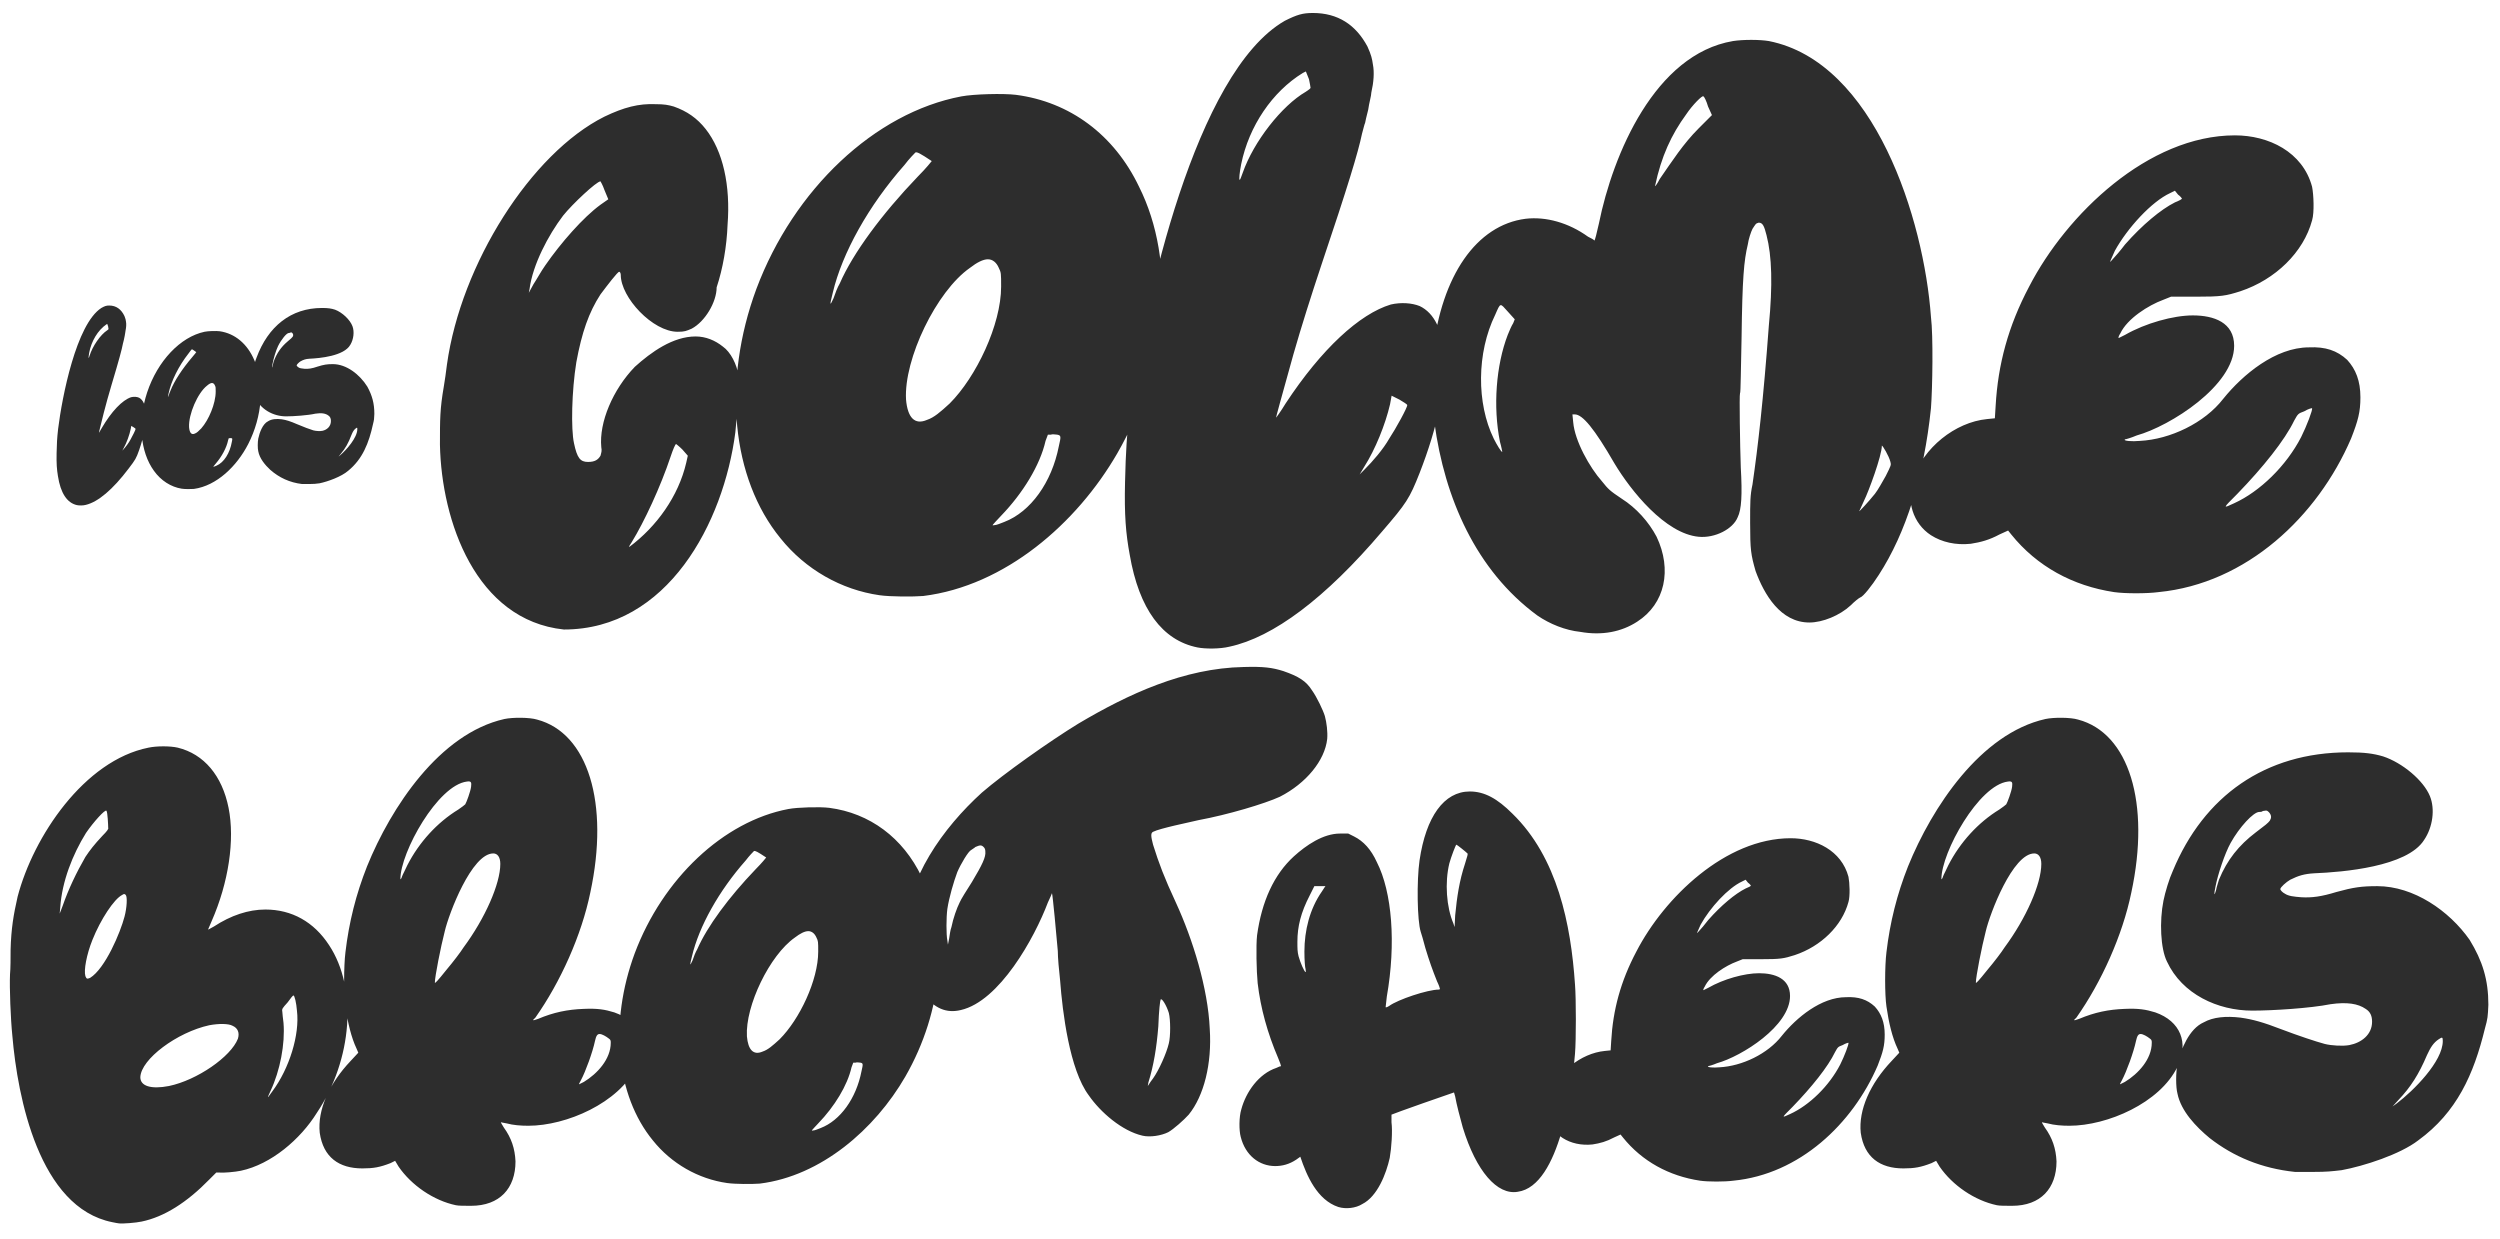 <svg xmlns="http://www.w3.org/2000/svg" xmlns:xlink="http://www.w3.org/1999/xlink" xmlns:inkscape="http://www.inkscape.org/namespaces/inkscape" version="1.1" width="508.113" height="251.905" viewBox="0 0 508.113 251.905">
<defs>
<clipPath id="clip_0">
<path transform="matrix(1,0,0,-1,-258.124,490.051)" d="M258.124 238.146H766.236V490.051H258.124Z" clip-rule="evenodd"/>
</clipPath>
<clipPath id="clip_1">
<path transform="matrix(1,0,0,-1,-258.124,490.051)" d="M269.334 387.039H334.458V428.204H269.334Z"/>
</clipPath>
<clipPath id="clip_2">
<path transform="matrix(1,0,0,-1,-258.124,490.051)" d="M347.29 357.893H738.117V487.661H347.29Z"/>
</clipPath>
<clipPath id="clip_3">
<path transform="matrix(1,0,0,-1,-258.124,490.051)" d="M259.79 241.044H764.123V354.854H259.79Z"/>
</clipPath>
</defs>
<g clip-path="url(#clip_0)">
<g clip-path="url(#clip_1)">
<path transform="matrix(1,0,0,-1,-258.124,490.051)" d="M269.894 393.319C270.426 389.83 271.757 387.837 273.753 387.389 274.197 387.289 275.039 387.289 275.572 387.438 278.055 388.036 281.027 390.528 284.265 394.814 285.64 396.608 285.817 396.907 286.394 398.552 287.414 401.492 287.858 403.934 287.769 405.977 287.725 407.622 287.237 408.768 286.394 409.216 285.95 409.416 285.33 409.466 284.753 409.316 282.979 408.718 280.805 406.476 278.765 402.987 278.499 402.489 278.233 402.09 278.233 402.09 278.188 402.04 278.499 403.236 279.209 406.127 279.652 407.871 280.229 409.914 280.805 411.858 282.313 416.891 282.89 419.034 283.112 420.23 283.2 420.579 283.245 420.828 283.289 420.928 283.289 420.978 283.378 421.376 283.467 421.775 283.511 422.174 283.644 422.672 283.644 422.871 283.777 423.519 283.822 424.167 283.733 424.665 283.688 425.014 283.644 425.263 283.422 425.812 282.757 427.207 281.737 427.954 280.317 427.954 279.741 427.954 279.43 427.855 278.721 427.456 273.62 424.167 270.737 409.366 269.938 402.887 269.717 400.944 269.672 399.947 269.628 397.954 269.584 395.861 269.672 394.665 269.894 393.319ZM276.237 418.286C276.68 420.728 278.011 422.921 279.741 424.117L279.918 424.217 280.096 423.719C280.14 423.469 280.184 423.22 280.184 423.17 280.184 423.12 280.051 423.021 279.918 422.921 278.543 422.024 276.947 419.732 276.325 417.738 276.237 417.489 276.192 417.29 276.148 417.29 276.104 417.29 276.148 417.788 276.237 418.286ZM283.245 398.95C283.866 400.047 284.442 401.642 284.709 402.937L284.797 403.485 285.241 403.236C285.463 403.087 285.684 402.937 285.684 402.887 285.729 402.788 285.019 401.342 284.664 400.744 284.309 400.047 283.733 399.299 283.245 398.751L282.979 398.452 283.245 398.95ZM289.41 394.365C290.829 392.372 292.87 391.076 295.043 390.728 295.664 390.628 296.95 390.628 297.527 390.678 302.184 391.326 306.265 395.312 308.571 399.798 311.454 405.429 311.942 412.057 309.813 416.841 308.394 420.18 305.866 422.273 302.805 422.722 302.096 422.821 300.41 422.772 299.7 422.622 294.777 421.576 290.164 416.692 288.035 410.313 286.083 404.382 286.616 398.203 289.41 394.365ZM300.188 411.658C300.587 412.007 300.942 412.207 301.208 412.207 301.474 412.207 301.696 412.007 301.829 411.658 301.962 411.359 301.962 411.31 301.962 410.462 301.962 408.02 300.543 404.681 299.035 402.987 298.503 402.439 298.148 402.09 297.749 401.94 297.039 401.592 296.64 402.09 296.551 403.236 296.418 405.828 298.281 410.163 300.188 411.658ZM292.382 410.064C292.914 412.605 294.422 415.645 296.462 418.237 296.728 418.635 297.039 418.984 297.083 419.034 297.172 419.084 297.349 418.984 298.015 418.486 298.015 418.486 297.704 418.037 297.216 417.489 295.176 415.097 293.535 412.605 292.781 410.662 292.648 410.413 292.515 410.014 292.426 409.715 292.204 409.167 292.204 409.266 292.382 410.064ZM301.962 395.811C303.204 397.256 304.18 399.05 304.491 400.595L304.624 400.994H304.801C304.89 401.043 305.067 400.994 305.156 400.994 305.378 400.944 305.378 400.894 305.245 400.246 304.846 397.954 303.648 396.06 302.14 395.412 301.918 395.312 301.696 395.213 301.608 395.213 301.386 395.163 301.43 395.163 301.962 395.811ZM309.813 409.615C310.966 406.824 313.672 405.429 316.289 405.429 317.797 405.429 320.68 405.628 322.232 405.977 323.474 406.176 324.317 406.027 324.894 405.579 325.248 405.329 325.382 404.98 325.382 404.482 325.382 403.386 324.583 402.688 323.652 402.489 323.164 402.389 322.321 402.439 321.789 402.588 321.123 402.788 319.793 403.286 318.507 403.834 317.132 404.432 316.333 404.681 315.402 404.831 314.293 404.98 313.317 404.881 312.607 404.432 311.498 403.884 310.877 402.14 310.611 400.894 310.478 400.146 310.478 398.901 310.611 398.352 310.877 396.857 312.031 395.512 313.051 394.565 314.869 392.97 316.998 391.973 319.527 391.674 319.66 391.674 320.281 391.674 320.946 391.674 321.922 391.674 322.321 391.724 323.075 391.824 324.76 392.173 327.51 393.17 328.885 394.365 331.813 396.758 333.099 399.997 333.942 403.884 334.164 404.781 334.164 404.881 334.208 405.927 334.208 408.07 333.764 409.665 332.789 411.459 331.236 413.951 328.531 416.044 325.781 416.044 324.583 416.044 323.962 415.944 322.676 415.546 321.523 415.147 320.813 415.047 320.014 415.097 319.438 415.147 319.039 415.197 318.773 415.396 318.595 415.496 318.418 415.695 318.418 415.795 318.418 415.944 318.861 416.393 319.172 416.592 319.793 416.941 320.236 417.09 320.99 417.14 323.164 417.24 328.043 417.688 329.329 419.981 329.994 421.077 330.172 422.622 329.773 423.719 329.285 425.064 327.688 426.559 326.224 427.107 325.47 427.356 324.805 427.456 323.563 427.456 317.264 427.456 312.607 423.719 310.257 417.34 309.99 416.692 309.68 415.546 309.547 414.798 309.236 413.054 309.325 410.712 309.813 409.615ZM313.494 415.994C313.672 417.041 314.204 418.835 314.648 419.732 315.313 421.077 316.377 422.373 316.821 422.373 316.91 422.373 316.998 422.373 317.043 422.423 317.043 422.423 317.132 422.473 317.22 422.473 317.398 422.522 317.442 422.473 317.575 422.323 317.752 422.074 317.752 421.875 317.619 421.625 317.486 421.426 317.264 421.227 316.555 420.629 315.269 419.532 314.382 418.286 313.76 416.592 313.716 416.393 313.583 415.994 313.539 415.695 313.406 415.147 313.361 415.296 313.494 415.994ZM327.377 397.804C328.309 398.901 328.93 399.997 329.551 401.642 329.817 402.289 330.039 402.688 330.438 402.987 330.704 403.186 330.748 403.186 330.748 402.837 330.748 401.093 328.531 398.601 327.244 397.505L326.934 397.256 327.377 397.804Z" fill="#2d2d2d"/>
</g>
<g clip-path="url(#clip_2)">
<path transform="matrix(1,0,0,-1,-258.124,490.051)" d="M347.54 399.648C347.856 384.124 354.827 364.005 372.728 362.104 393.797 362.104 405.203 383.807 407.579 402.183 407.896 404.718 408.372 412.639 408.213 413.748 407.896 415.965 406.629 418.5 405.045 419.609 403.461 420.876 401.56 421.668 399.5 421.668 394.906 421.668 390.471 418.5 387.144 415.49 382.708 410.896 379.857 404.243 380.332 399.173 380.49 398.381 380.332 398.064 380.173 397.431 379.698 396.639 379.065 396.163 377.639 396.163 376.055 396.163 375.421 396.955 374.787 399.965 374.154 402.817 374.312 410.579 375.262 416.441 376.371 422.46 377.797 426.579 380.173 430.223 381.599 432.124 383.659 434.817 383.976 434.817 384.134 434.817 384.292 434.5 384.292 434.183 384.292 429.589 390.787 422.619 395.857 422.619 397.283 422.619 397.599 422.777 398.708 423.252 401.401 424.678 403.777 428.639 403.777 431.649 405.045 435.451 405.837 440.045 405.995 444.322 406.629 452.401 405.045 459.372 401.56 463.807 399.817 466.025 397.758 467.451 395.065 468.401 393.956 468.718 393.164 468.877 391.421 468.877 387.936 469.035 384.926 468.243 380.966 466.342 366.074 458.896 351.817 436.401 348.965 415.965 348.807 414.54 348.49 412.48 348.332 411.53 347.54 406.936 347.54 404.876 347.54 399.648ZM365.599 430.54 365.757 431.332C366.391 436.243 369.56 442.262 372.569 446.223 374.47 448.599 379.381 453.193 380.173 453.193 380.173 453.193 380.649 452.401 380.966 451.451L381.758 449.55 380.173 448.441C376.688 445.906 372.094 440.678 368.926 436.084 368.134 434.975 367.183 433.233 366.55 432.282L365.599 430.54ZM386.51 379.846C389.045 383.965 392.372 391.094 394.431 397.272 394.906 398.698 395.382 399.807 395.54 399.807 395.54 399.807 396.173 399.332 396.807 398.698L397.916 397.431 397.599 396.005C396.015 389.193 391.579 383.015 386.035 378.896 385.877 378.896 386.193 379.371 386.51 379.846ZM416.765 380.638C421.835 374.302 429.122 370.183 436.884 369.074 439.102 368.757 443.696 368.757 445.756 368.916 462.389 370.975 476.964 383.648 485.202 397.906 495.499 415.807 497.241 436.876 489.637 452.084 484.568 462.698 475.538 469.352 464.607 470.777 462.073 471.094 456.053 470.936 453.518 470.461 435.934 467.134 419.459 451.609 411.855 431.332 404.884 412.48 406.785 392.837 416.765 380.638ZM455.261 435.609C456.687 436.718 457.954 437.352 458.904 437.352 459.855 437.352 460.647 436.718 461.122 435.609 461.598 434.659 461.598 434.5 461.598 431.807 461.598 424.045 456.528 413.431 451.142 408.045 449.241 406.302 447.974 405.193 446.548 404.718 444.013 403.609 442.587 405.193 442.271 408.837 441.795 417.074 448.449 430.856 455.261 435.609ZM427.379 430.54C429.28 438.619 434.667 448.282 441.954 456.52 442.904 457.787 444.013 458.896 444.172 459.055 444.488 459.213 445.122 458.896 447.498 457.312 447.498 457.312 446.389 455.886 444.647 454.144 437.36 446.54 431.498 438.619 428.805 432.441 428.33 431.649 427.855 430.381 427.538 429.431 426.746 427.688 426.746 428.005 427.379 430.54ZM461.598 385.233C466.033 389.827 469.518 395.53 470.627 400.44L471.103 401.708H471.736C472.053 401.866 472.687 401.708 473.003 401.708 473.796 401.549 473.796 401.391 473.32 399.332 471.894 392.044 467.617 386.025 462.231 383.965 461.439 383.648 460.647 383.332 460.33 383.332 459.538 383.173 459.697 383.173 461.598 385.233ZM487.733 377.312C489.634 366.223 494.387 359.886 501.516 358.46 503.1 358.143 506.11 358.143 508.011 358.618 516.882 360.519 527.496 368.44 539.06 382.064 543.971 387.767 544.605 388.718 546.664 393.945 550.308 403.292 551.892 411.054 551.575 417.55 551.417 422.777 549.674 426.421 546.664 427.847 545.08 428.48 542.862 428.639 540.803 428.163 534.466 426.262 526.704 419.134 519.417 408.045 518.466 406.46 517.516 405.193 517.516 405.193 517.357 405.035 518.466 408.837 521.001 418.025 522.585 423.569 524.644 430.064 526.704 436.243 532.09 452.243 534.149 459.055 534.942 462.857 535.258 463.966 535.417 464.758 535.575 465.075 535.575 465.233 535.892 466.5 536.209 467.768 536.367 469.035 536.842 470.619 536.842 471.253 537.318 473.312 537.476 475.372 537.159 476.956 537.001 478.065 536.842 478.857 536.05 480.599 533.674 485.035 530.031 487.411 524.961 487.411 522.902 487.411 521.793 487.094 519.258 485.827 501.04 475.372 490.743 428.322 487.892 407.728 487.1 401.549 486.941 398.381 486.783 392.044 486.624 385.391 486.941 381.589 487.733 377.312ZM510.387 456.678C511.971 464.441 516.724 471.411 522.902 475.213L523.535 475.53 524.169 473.946C524.328 473.154 524.486 472.362 524.486 472.203 524.486 472.045 524.011 471.728 523.535 471.411 518.625 468.56 512.922 461.272 510.704 454.936 510.387 454.144 510.228 453.51 510.07 453.51 509.912 453.51 510.07 455.094 510.387 456.678ZM535.417 395.213C537.635 398.698 539.694 403.767 540.644 407.886L540.961 409.629 542.545 408.837C543.338 408.361 544.13 407.886 544.13 407.728 544.288 407.411 541.753 402.817 540.486 400.916 539.219 398.698 537.159 396.322 535.417 394.579L534.466 393.629 535.417 395.213ZM549.672 404.084C551.731 388.876 558.068 374.143 570.583 364.955 573.118 363.212 576.286 361.945 579.296 361.628 583.732 360.836 587.692 361.628 590.86 363.688 596.563 367.331 597.989 374.302 594.821 380.955 593.237 383.965 590.702 386.817 587.692 388.718 585.316 390.302 584.999 390.619 583.732 392.203 581.197 395.054 578.187 400.44 577.87 404.243L577.712 405.827H578.187C579.771 405.827 582.147 402.975 586.266 395.846 589.593 390.302 596.563 381.589 603.375 380.955 606.702 380.638 610.346 382.539 611.296 384.916 612.088 386.5 612.247 389.51 611.93 395.054 611.771 399.49 611.613 409.787 611.771 410.104 611.93 410.104 611.93 415.332 612.088 421.351 612.247 433.55 612.563 437.035 613.356 440.361 613.514 441.47 613.989 442.896 614.306 443.53 614.94 444.48 614.94 444.639 615.573 444.797 616.365 444.797 616.682 444.163 617.158 442.262 618.266 437.985 618.425 432.124 617.633 423.886 616.524 408.837 615.415 399.173 614.306 391.569 613.831 389.351 613.831 388.084 613.831 383.807 613.831 378.262 613.989 377.312 614.94 373.985 616.682 369.232 620.009 363.529 625.87 363.529 628.563 363.529 632.049 364.955 634.266 367.014 635.059 367.807 635.851 368.44 636.168 368.599 636.801 368.757 638.544 370.975 639.97 373.193 645.514 381.747 649.158 393.312 650.583 407.094 650.9 411.213 651.059 421.827 650.583 425.629 649.158 445.431 639.178 477.431 617.633 481.708 615.732 482.025 612.405 482.025 610.346 481.708 594.504 479.015 585.949 458.738 583.098 444.639 582.623 442.579 582.306 441.154 582.147 441.154 582.147 441.312 581.514 441.629 580.88 441.946 576.92 444.797 572.326 446.065 568.207 445.589 558.226 444.322 551.098 434.025 549.355 418.5 549.038 415.173 549.197 407.252 549.672 404.084ZM562.029 426.104C563.137 428.639 562.979 428.48 564.563 426.738L565.989 425.154 565.672 424.361C565.355 423.886 564.88 422.777 564.563 421.985 562.187 415.807 561.553 407.411 562.979 400.282 563.296 399.173 563.454 398.223 563.454 398.223 563.296 398.064 562.345 399.648 561.712 400.916 558.226 408.045 558.226 418.342 562.029 426.104ZM594.504 452.243C595.771 458.263 597.831 462.698 600.841 466.817 602.108 468.718 604.167 470.777 604.326 470.461 604.484 470.461 604.96 469.51 605.276 468.401L606.068 466.659 603.375 463.966C600.207 460.797 597.989 457.312 595.455 453.668 594.979 452.718 594.504 452.084 594.504 452.243ZM636.009 386.183C636.009 386.183 636.484 387.134 636.96 388.242 637.91 390.143 640.603 397.431 640.603 399.49 640.762 399.49 642.029 397.431 642.346 396.163 642.504 395.53 642.504 395.53 641.395 393.312 640.762 392.203 639.811 390.46 639.178 389.668 637.91 388.084 635.851 385.866 636.009 386.183ZM650.58 381.272C652.798 379.846 655.649 379.213 658.659 379.529 660.718 379.846 662.461 380.322 664.52 381.43L666.263 382.223 666.897 381.43C672.125 374.935 679.412 370.975 687.808 369.708 690.026 369.391 694.461 369.391 696.837 369.708 714.739 371.45 729.154 385.074 735.966 400.916 737.392 404.559 737.867 406.302 737.867 409.312 737.867 412.639 736.917 415.015 735.174 416.916 733.115 418.817 730.739 419.609 727.412 419.45 720.6 419.45 713.947 413.906 709.986 408.995 706.184 404.084 699.214 400.757 693.035 400.44 691.451 400.282 689.55 400.44 690.026 400.757 690.184 400.757 691.293 401.074 692.402 401.549 699.214 403.45 712.204 411.688 712.204 419.767 712.204 424.52 708.085 425.946 703.808 425.946 699.847 425.946 694.144 424.361 690.026 421.985 689.392 421.668 688.758 421.351 688.758 421.351 688.6 421.351 688.758 421.827 689.075 422.302 690.501 425.312 694.778 428.005 697.788 429.114L699.372 429.748H704.283C709.669 429.748 710.461 429.906 713.471 430.856 720.6 433.233 726.303 438.777 728.046 445.272 728.521 446.857 728.362 450.5 728.046 452.084 726.145 459.213 719.174 462.54 712.362 462.54 694.778 462.54 678.144 446.54 670.54 431.807 666.263 423.728 664.204 415.965 663.728 407.569L663.57 405.035 661.986 404.876C655.491 404.243 648.996 399.015 646.936 392.678 645.51 388.242 646.936 383.648 650.58 381.272ZM712.838 389.668C718.065 395.054 722.501 400.599 724.402 404.559 725.194 405.985 725.194 405.985 726.462 406.46 727.254 406.936 727.887 407.094 728.046 407.094 728.204 406.777 726.937 403.45 725.828 401.233 722.818 395.371 717.432 390.143 712.204 387.767 709.828 386.658 709.828 386.658 712.838 389.668ZM687.966 439.094C690.501 443.688 695.412 449.074 699.214 450.817L700.164 451.292 700.798 450.5C701.273 450.183 701.59 449.708 701.59 449.708 701.59 449.55 700.956 449.233 700.164 448.916 697.313 447.49 693.511 444.322 690.026 440.361 689.075 439.094 687.966 437.827 687.649 437.51 687.174 437.035 687.016 436.718 687.016 436.876 687.016 437.035 687.491 437.985 687.966 439.094Z" fill="#2d2d2d"/>
</g>
<g clip-path="url(#clip_3)">
<path transform="matrix(1,0,0,-1,-258.124,490.051)" d="M260.634 279.539C261.703 266.949 266.097 244.619 280.944 241.65 281.538 241.531 282.132 241.412 282.251 241.412 282.963 241.293 285.814 241.531 286.883 241.769 291.515 242.719 296.147 245.688 300.661 250.32L302.086 251.746H302.68C303.392 251.627 306.005 251.864 307.075 252.102 313.251 253.409 319.19 258.516 322.515 263.861 329.76 274.669 330.829 289.16 325.009 297.949 321.921 302.7 317.408 305.194 312.063 305.194 308.619 305.194 305.055 304.006 301.611 301.75 300.898 301.393 300.423 301.037 300.423 301.156 300.423 301.156 300.779 301.987 301.136 302.819 304.58 310.658 305.887 319.328 304.58 325.861 303.274 332.394 299.592 336.788 294.247 338.095 292.703 338.451 289.971 338.451 288.308 338.095 275.243 335.482 264.91 320.041 261.703 307.807 260.871 304.125 260.396 301.393 260.277 296.999 260.277 295.455 260.277 293.198 260.159 292.01 260.04 289.278 260.277 282.983 260.634 279.539ZM286.645 271.106C286.764 274.788 294.128 280.252 300.661 281.677 302.561 282.033 304.58 282.033 305.412 281.558 306.481 281.083 306.837 280.133 306.481 278.945 305.055 275.263 298.166 270.512 292.465 269.324 288.783 268.612 286.645 269.324 286.645 271.106ZM276.906 299.018C278.569 303.175 281.3 307.332 282.963 308.163 283.32 308.401 283.438 308.401 283.676 308.163 284.032 307.807 283.913 305.55 283.438 303.769 282.607 300.562 279.519 293.198 276.431 291.298 275.837 291.06 275.718 291.06 275.481 291.654 275.124 292.842 275.718 296.048 276.906 299.018ZM270.254 304.363 270.373 305.669C270.729 310.895 272.868 316.359 275.599 320.754 277.143 323.01 279.519 325.623 279.756 325.267 279.994 325.029 280.113 322.298 280.113 321.823 280.231 321.585 279.875 321.11 278.925 320.16 277.262 318.378 276.431 317.309 275.481 315.884 273.699 312.796 272.036 309.351 270.848 305.907L270.254 304.363ZM313.132 268.374C315.032 272.412 316.101 277.876 315.745 282.152 315.626 283.102 315.507 284.171 315.507 284.409 315.389 285.002 315.507 285.121 316.576 286.309 317.17 287.14 317.645 287.734 317.764 287.734 318.002 287.734 318.358 286.19 318.477 284.646 319.071 279.776 316.933 272.887 313.488 268.255 313.013 267.661 312.657 267.068 312.657 267.068 312.538 267.068 312.776 267.661 313.132 268.374ZM323.108 259.822C323.82 254.834 327.027 252.577 331.778 252.577 334.035 252.577 335.342 252.815 337.48 253.646L338.43 254.121 339.142 252.933C341.755 249.133 346.269 246.044 350.782 245.094 351.376 244.976 352.445 244.976 353.87 244.976 359.69 244.976 362.897 248.539 362.897 254.002 362.779 256.615 362.066 258.753 360.522 260.891 360.166 261.485 359.928 261.841 359.928 261.96 359.928 261.96 360.403 261.841 361.116 261.723 362.422 261.366 363.966 261.248 365.51 261.248 373.231 261.248 383.92 265.88 387.484 273.244 389.859 278.114 388.077 282.508 382.97 284.29 381.07 284.884 379.526 285.121 376.794 285.002 373.468 284.884 370.618 284.29 367.529 282.983 366.936 282.746 366.461 282.627 366.461 282.746 366.461 282.746 366.698 282.983 366.936 283.221 372.043 290.466 376.319 299.968 378.1 308.639 382.02 326.811 377.625 341.064 367.292 343.796 365.748 344.271 362.303 344.271 360.641 343.915 347.457 340.945 337.598 325.98 332.729 313.983 330.472 308.282 329.047 302.581 328.334 296.524 327.978 293.673 327.978 287.853 328.334 285.478 328.809 282.152 329.522 279.183 330.591 276.926L330.947 276.094 329.403 274.432C325.008 269.799 322.633 264.454 323.108 259.822ZM348.526 300.8C349.357 304.363 353.989 316.596 358.384 316.596 359.215 316.596 359.809 315.884 359.809 314.459 359.809 310.42 356.721 303.413 352.326 297.474 351.733 296.524 350.188 294.505 348.882 292.96 346.981 290.585 346.506 290.11 346.506 290.347 346.506 291.535 347.694 297.593 348.526 300.8ZM353.039 331.206C353.87 331.325 353.989 331.087 353.87 330.137 353.752 329.187 352.92 326.93 352.683 326.574 352.564 326.455 351.97 325.98 351.257 325.505 346.981 322.892 343.3 318.853 340.924 314.221 340.568 313.39 339.974 312.321 339.855 311.964 339.736 311.489 339.499 311.252 339.499 311.37 339.499 316.834 347.1 330.493 353.039 331.206ZM376.2 270.512C377.15 272.294 378.575 276.213 379.051 278.47 379.288 279.539 379.526 279.895 380.001 279.895 380.476 279.895 381.307 279.42 381.901 278.945 382.257 278.707 382.257 278.47 382.257 278.114 382.257 274.788 379.526 271.819 376.794 270.156 376.319 269.918 375.844 269.681 375.844 269.681 375.725 269.681 375.962 270.037 376.2 270.512ZM390.808 258.278C394.609 253.527 400.073 250.439 405.892 249.608 407.555 249.37 411 249.37 412.544 249.489 425.015 251.033 435.942 260.535 442.119 271.225 449.839 284.646 451.146 300.443 445.444 311.846 441.644 319.803 434.873 324.792 426.678 325.861 424.778 326.099 420.264 325.98 418.364 325.623 405.18 323.129 392.827 311.489 387.126 296.286 381.9 282.152 383.325 267.424 390.808 258.278ZM419.67 299.493C420.739 300.324 421.69 300.8 422.402 300.8 423.115 300.8 423.709 300.324 424.065 299.493 424.421 298.78 424.421 298.662 424.421 296.642 424.421 290.822 420.62 282.865 416.582 278.826 415.157 277.52 414.207 276.688 413.138 276.332 411.237 275.501 410.168 276.688 409.931 279.42 409.575 285.596 414.563 295.93 419.67 299.493ZM398.766 295.692C400.191 301.75 404.23 308.995 409.693 315.171 410.406 316.121 411.237 316.953 411.356 317.072 411.594 317.19 412.069 316.953 413.85 315.765 413.85 315.765 413.019 314.696 411.712 313.39 406.249 307.688 401.854 301.75 399.835 297.118 399.479 296.524 399.122 295.573 398.885 294.861 398.291 293.554 398.291 293.792 398.766 295.692ZM424.421 261.723C427.747 265.167 430.36 269.443 431.192 273.125L431.548 274.075H432.023C432.26 274.194 432.736 274.075 432.973 274.075 433.567 273.957 433.567 273.838 433.211 272.294 432.142 266.83 428.935 262.317 424.896 260.772 424.303 260.535 423.709 260.297 423.471 260.297 422.877 260.179 422.996 260.179 424.421 261.723ZM445.8 287.972C448.056 285.121 450.432 284.052 453.401 284.765 461.24 286.547 468.367 299.374 471.099 306.62 471.574 307.57 471.93 308.52 471.93 308.52 472.049 308.52 472.88 299.612 473.118 296.761 473.118 295.455 473.355 292.842 473.593 290.704 474.068 284.409 475.493 272.65 479.413 267.424 481.788 263.979 486.183 260.179 490.34 259.228 491.884 258.872 494.141 259.228 495.566 259.941 496.635 260.535 498.773 262.435 499.723 263.504 502.811 267.305 504.474 273.838 503.999 280.964 503.643 289.16 500.555 299.137 497.11 306.62 494.735 311.727 493.666 314.577 492.478 318.378 492.003 320.16 492.003 320.754 492.478 320.991 493.903 321.704 499.723 322.892 501.742 323.367 507.562 324.436 515.164 326.692 518.252 328.118 523.597 330.849 527.398 335.482 527.873 339.876 527.991 341.302 527.754 343.202 527.398 344.509 527.041 345.696 525.735 348.428 524.785 349.735 523.597 351.635 522.053 352.585 518.965 353.654 516.708 354.367 514.926 354.604 510.888 354.486 498.773 354.248 487.489 349.022 477.275 342.964 471.455 339.401 462.072 332.75 457.677 328.949 449.838 321.823 442.355 311.489 441.999 300.443 441.999 296.286 443.305 291.298 445.8 287.972ZM450.669 305.313C451.026 307.688 451.976 310.895 452.688 312.796 453.401 314.459 454.945 317.072 455.539 317.309 455.658 317.428 456.133 317.666 456.37 317.903 457.202 318.259 457.558 318.378 458.033 317.903 458.271 317.666 458.39 317.428 458.39 316.953 458.509 315.884 457.796 314.34 455.658 310.777 454.589 309.114 453.401 307.213 453.164 306.62 452.57 305.432 451.857 303.413 451.501 301.631 451.263 301.037 451.144 299.968 451.026 299.255L450.788 298.068 450.669 298.899C450.432 300.087 450.432 303.531 450.669 305.313ZM491.528 270.037C492.597 273.481 493.191 277.045 493.547 281.439 493.666 284.765 493.903 286.665 494.022 286.903 494.26 287.259 495.21 285.715 495.685 284.171 496.041 282.746 496.041 279.42 495.685 277.995 495.21 275.976 493.666 272.531 492.478 270.868 492.122 270.393 491.765 269.918 491.647 269.681L491.409 269.324 491.528 270.037ZM510.293 258.991C511.243 255.19 514.094 253.052 517.301 253.052 518.726 253.052 520.151 253.409 521.576 254.359 522.052 254.715 522.408 254.953 522.408 254.953 523.714 251.033 525.852 246.163 530.128 244.738 531.672 244.263 533.691 244.5 534.998 245.332 538.086 246.876 539.868 251.508 540.58 254.715 540.937 256.734 541.174 260.179 540.937 261.96 540.937 262.792 540.937 263.504 540.937 263.504 541.056 263.623 553.527 268.018 553.645 268.018 553.645 268.018 553.764 267.661 553.883 267.186 554.121 265.761 554.952 262.554 555.427 260.891 558.159 251.983 562.435 247.113 566.592 247.826 575.263 249.014 577.757 269.562 578.232 275.857 578.469 278.589 578.469 287.14 578.232 289.991 577.4 302.225 574.669 315.765 565.523 324.673 562.435 327.761 559.822 329.187 556.852 329.187 551.626 329.187 547.944 324.079 546.638 315.171 546.044 311.014 546.163 302.938 546.875 300.681 546.994 300.324 547.469 298.78 547.826 297.355 548.657 294.623 549.251 292.96 550.201 290.585 550.557 289.872 550.795 289.16 550.795 289.041 550.795 289.041 550.676 288.922 550.557 288.922 548.301 288.922 542.243 286.903 540.462 285.596 540.105 285.359 539.749 285.24 539.749 285.359 539.749 285.478 539.868 286.428 539.986 287.497 541.887 298.305 541.056 308.757 537.967 314.815 536.78 317.428 535.236 319.091 533.335 320.041L532.147 320.635H530.485C527.04 320.635 523.596 318.259 521.101 316.003 517.063 312.321 514.569 306.857 513.619 299.968 513.381 297.949 513.5 292.604 513.737 290.229 514.331 285.121 515.756 280.014 517.894 275.026 518.251 274.194 518.488 273.481 518.488 273.363 518.37 273.363 518.013 273.244 517.538 273.006 513.975 271.819 511.362 268.137 510.412 264.573 509.937 263.029 509.937 260.297 510.293 258.991ZM552.695 314.577C553.052 315.884 554.002 318.378 554.121 318.378 554.239 318.378 556.021 316.953 556.377 316.596 556.496 316.478 556.377 316.121 555.902 314.577 554.715 311.014 554.239 307.688 553.883 304.006L553.764 301.631 553.527 302.344C552.101 305.669 551.745 310.658 552.695 314.577ZM521.814 298.662C521.814 301.75 522.527 304.6 524.308 308.045L525.259 309.945H526.327C526.921 309.945 527.515 309.945 527.515 309.945 527.515 309.945 527.159 309.47 526.803 308.876 524.308 305.313 523.239 300.918 523.239 296.642 523.239 294.861 523.358 293.435 523.477 293.079 523.477 292.723 523.596 292.485 523.477 292.485 523.239 292.485 522.408 294.386 522.052 295.692 521.814 296.642 521.814 297.236 521.814 298.662ZM575.736 258.753C577.399 257.684 579.537 257.209 581.794 257.447 583.338 257.684 584.644 258.041 586.188 258.872L587.495 259.466 587.97 258.872C591.89 254.002 597.353 251.033 603.648 250.083 605.311 249.845 608.637 249.845 610.418 250.083 623.84 251.389 634.649 261.604 639.756 273.481 640.825 276.213 641.181 277.52 641.181 279.776 641.181 282.271 640.468 284.052 639.162 285.478 637.618 286.903 635.836 287.497 633.342 287.378 628.235 287.378 623.246 283.221 620.277 279.539 617.426 275.857 612.2 273.363 607.568 273.125 606.38 273.006 604.955 273.125 605.311 273.363 605.43 273.363 606.261 273.6 607.093 273.957 612.2 275.382 621.94 281.558 621.94 287.616 621.94 291.179 618.851 292.248 615.645 292.248 612.675 292.248 608.399 291.06 605.311 289.278 604.836 289.041 604.361 288.803 604.361 288.803 604.242 288.803 604.361 289.16 604.598 289.516 605.668 291.773 608.874 293.792 611.131 294.623L612.319 295.098H616.001C620.039 295.098 620.633 295.217 622.89 295.93 628.235 297.711 632.51 301.868 633.817 306.738 634.173 307.926 634.055 310.658 633.817 311.846 632.392 317.19 627.166 319.685 622.058 319.685 608.874 319.685 596.403 307.688 590.702 296.642 587.495 290.585 585.951 284.765 585.595 278.47L585.476 276.57 584.288 276.451C579.418 275.976 574.549 272.056 573.005 267.305 571.936 263.979 573.005 260.535 575.736 258.753ZM622.415 265.048C626.334 269.087 629.66 273.244 631.085 276.213 631.679 277.282 631.679 277.282 632.629 277.639 633.223 277.995 633.698 278.114 633.817 278.114 633.936 277.876 632.986 275.382 632.154 273.719 629.898 269.324 625.859 265.405 621.94 263.623 620.158 262.792 620.158 262.792 622.415 265.048ZM603.767 302.106C605.668 305.55 609.35 309.589 612.2 310.895L612.913 311.252 613.388 310.658C613.744 310.42 613.982 310.064 613.982 310.064 613.982 309.945 613.507 309.708 612.913 309.47 610.775 308.401 607.924 306.026 605.311 303.056 604.598 302.106 603.767 301.156 603.53 300.918 603.173 300.562 603.054 300.324 603.054 300.443 603.054 300.562 603.411 301.275 603.767 302.106ZM636.31 259.822C637.023 254.834 640.23 252.577 644.981 252.577 647.237 252.577 648.544 252.815 650.682 253.646L651.632 254.121 652.345 252.933C654.958 249.133 659.471 246.044 663.985 245.094 664.578 244.976 665.647 244.976 667.073 244.976 672.893 244.976 676.1 248.539 676.1 254.002 675.981 256.615 675.268 258.753 673.724 260.891 673.368 261.485 673.13 261.841 673.13 261.96 673.13 261.96 673.605 261.841 674.318 261.723 675.625 261.366 677.169 261.248 678.713 261.248 686.433 261.248 697.123 265.88 700.686 273.244 703.061 278.114 701.28 282.508 696.173 284.29 694.272 284.884 692.728 285.121 689.996 285.002 686.67 284.884 683.82 284.29 680.732 282.983 680.138 282.746 679.663 282.627 679.663 282.746 679.663 282.746 679.9 282.983 680.138 283.221 685.245 290.466 689.521 299.968 691.303 308.639 695.222 326.811 690.828 341.064 680.494 343.796 678.95 344.271 675.506 344.271 673.843 343.915 660.659 340.945 650.801 325.98 645.931 313.983 643.674 308.282 642.249 302.581 641.536 296.524 641.18 293.673 641.18 287.853 641.536 285.478 642.011 282.152 642.724 279.183 643.793 276.926L644.149 276.094 642.605 274.432C638.211 269.799 635.835 264.454 636.31 259.822ZM661.728 300.8C662.559 304.363 667.192 316.596 671.586 316.596 672.418 316.596 673.011 315.884 673.011 314.459 673.011 310.42 669.923 303.413 665.529 297.474 664.935 296.524 663.391 294.505 662.084 292.96 660.184 290.585 659.709 290.11 659.709 290.347 659.709 291.535 660.896 297.593 661.728 300.8ZM666.241 331.206C667.073 331.325 667.192 331.087 667.073 330.137 666.954 329.187 666.122 326.93 665.885 326.574 665.766 326.455 665.172 325.98 664.46 325.505 660.184 322.892 656.502 318.853 654.126 314.221 653.77 313.39 653.176 312.321 653.057 311.964 652.939 311.489 652.701 311.252 652.701 311.37 652.701 316.834 660.303 330.493 666.241 331.206ZM689.402 270.512C690.352 272.294 691.778 276.213 692.253 278.47 692.49 279.539 692.728 279.895 693.203 279.895 693.678 279.895 694.51 279.42 695.104 278.945 695.46 278.707 695.46 278.47 695.46 278.114 695.46 274.788 692.728 271.819 689.996 270.156 689.521 269.918 689.046 269.681 689.046 269.681 688.927 269.681 689.165 270.037 689.402 270.512ZM698.547 294.623C701.635 287.972 708.88 284.646 715.888 284.646 719.926 284.646 727.647 285.121 731.804 285.953 735.129 286.428 737.386 286.072 738.93 285.002 739.88 284.409 740.237 283.577 740.237 282.389 740.237 279.776 738.099 278.114 735.605 277.639 734.298 277.401 732.041 277.52 730.616 277.876 728.834 278.351 725.271 279.539 721.827 280.845 718.145 282.271 716.007 282.865 713.512 283.221 710.543 283.577 707.93 283.34 706.03 282.271 703.06 280.964 701.397 276.807 700.685 273.838 700.328 272.056 700.328 269.087 700.685 267.78 701.397 264.217 704.486 261.01 707.217 258.753 712.087 254.953 717.788 252.577 724.558 251.864 724.915 251.864 726.578 251.864 728.359 251.864 730.972 251.864 732.041 251.983 734.06 252.221 738.574 253.052 745.938 255.428 749.62 258.278 757.459 263.979 760.903 271.7 763.16 280.964 763.754 283.102 763.754 283.34 763.873 285.834 763.873 290.941 762.685 294.742 760.072 299.018 755.915 304.957 748.67 309.945 741.306 309.945 738.099 309.945 736.436 309.708 732.991 308.757 729.903 307.807 728.003 307.57 725.865 307.688 724.321 307.807 723.252 307.926 722.539 308.401 722.064 308.639 721.589 309.114 721.589 309.351 721.589 309.708 722.777 310.777 723.608 311.252 725.271 312.083 726.459 312.439 728.478 312.558 734.298 312.796 747.363 313.865 750.808 319.328 752.589 321.941 753.064 325.623 751.995 328.236 750.689 331.443 746.413 335.007 742.493 336.313 740.474 336.907 738.693 337.144 735.367 337.144 718.501 337.144 706.03 328.236 699.735 313.033 699.022 311.489 698.191 308.757 697.834 306.976 697.003 302.819 697.24 297.236 698.547 294.623ZM708.405 309.826C708.88 312.321 710.306 316.596 711.493 318.735 713.275 321.941 716.125 325.029 717.313 325.029 717.551 325.029 717.788 325.029 717.907 325.148 717.907 325.148 718.145 325.267 718.382 325.267 718.857 325.386 718.976 325.267 719.332 324.911 719.808 324.317 719.808 323.842 719.451 323.248 719.095 322.773 718.501 322.298 716.601 320.872 713.156 318.259 710.781 315.29 709.118 311.252 708.999 310.777 708.643 309.826 708.524 309.114 708.168 307.807 708.049 308.163 708.405 309.826ZM745.582 266.474C748.076 269.087 749.739 271.7 751.402 275.619 752.114 277.163 752.708 278.114 753.777 278.826 754.49 279.301 754.608 279.301 754.608 278.47 754.608 274.313 748.67 268.374 745.225 265.761L744.394 265.167 745.582 266.474Z" fill="#2d2d2d"/>
</g>
</g>
</svg>
